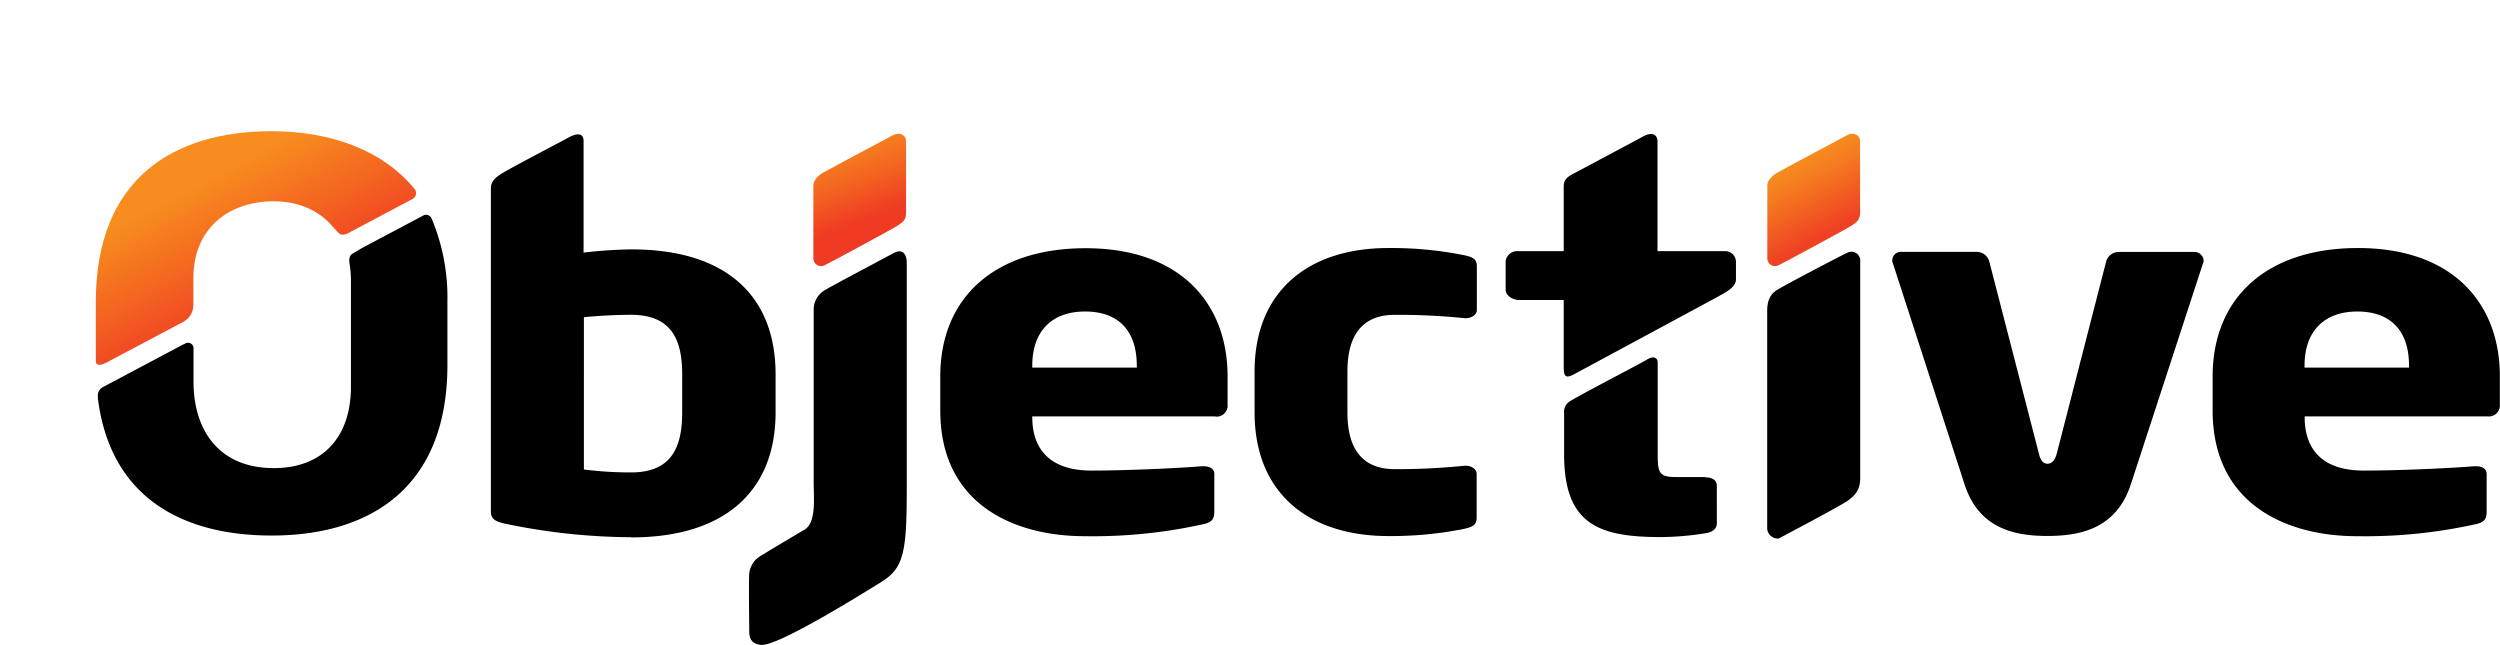 <svg id="Layer_1" data-name="Layer 1" xmlns="http://www.w3.org/2000/svg" xmlns:xlink="http://www.w3.org/1999/xlink" width="18.95cm" height="4.89cm" viewBox="0 0 537.21 138.53">
  <defs>
    <clipPath id="clip-path" transform="translate(10.66 21.29)">
      <path d="M386.4,7.64c-.52.26-13.16,7-15.24,8.18-.9.51-2.05,1.56-2.05,2.67V34.15a1.65,1.65,0,0,0,2.34,1.55c.78-.34,14.74-7.87,15.78-8.56s1.81-1.2,1.81-2.8V8.84a1.59,1.59,0,0,0-1.71-1.43,2,2,0,0,0-.93.23" fill="none"/>
    </clipPath>
    <linearGradient id="linear-gradient" x1="-1416.32" y1="507.87" x2="-1415.32" y2="507.87" gradientTransform="matrix(0, -18.66, -18.66, 0, 9856.56, -26399.28)" gradientUnits="userSpaceOnUse">
      <stop offset="0" stop-color="#ef4123"/>
      <stop offset="0.65" stop-color="#f57b20"/>
      <stop offset="1" stop-color="#f7941e"/>
    </linearGradient>
    <clipPath id="clip-path-2" transform="translate(10.66 21.29)">
      <path d="M181.37,7.64c-.53.26-13.17,7-15.25,8.18-.89.51-2,1.56-2,2.67V34.15a1.65,1.65,0,0,0,2.34,1.55c.78-.34,14.73-7.87,15.77-8.56,1.19-.79,1.81-1.2,1.81-2.8V8.84a1.59,1.59,0,0,0-1.7-1.43,2,2,0,0,0-.93.23" fill="none"/>
    </clipPath>
    <linearGradient id="linear-gradient-2" x1="-1409.84" y1="502.37" x2="-1408.84" y2="502.37" gradientTransform="matrix(0, -18.1, -18.1, 0, 9269.39, -25491.88)" gradientUnits="userSpaceOnUse">
      <stop offset="0" stop-color="#ef3b24"/>
      <stop offset="0.43" stop-color="#f36021"/>
      <stop offset="1" stop-color="#f78d1e"/>
    </linearGradient>
    <clipPath id="clip-path-3" transform="translate(10.66 21.29)">
      <path d="M9.93,43.5V56.25c0,1.15,1.22.82,1.88.53l17-9a4.09,4.09,0,0,0,2.08-3.58v-.36h0V38.38c0-10.5,7.46-16.46,17.26-16.46,5.41,0,9.87,2,12.8,5.58a.18.18,0,0,1,0-.05s.65.78,1,1.12.66.83,2,.3l14-7.43a1.45,1.45,0,0,0,.62-2C71.59,10.83,60.3,6.86,47.71,6.86,26.65,6.86,9.93,17,9.93,43.5" fill="none"/>
    </clipPath>
    <linearGradient id="linear-gradient-3" x1="-1403.3" y1="525.51" x2="-1402.3" y2="525.51" gradientTransform="matrix(0, -30.49, -30.49, 0, 16065.97, -42742.17)" xlink:href="#linear-gradient-2"/>
  </defs>
  <title>OBJ - Logotipo</title>
  <path d="M178.68,103.75c-2.76,1.67-22.3,14-25.87,13.48-1.61-.2-2.47-.93-2.47-2.92,0-1.51-.13-10.62,0-12.41a5,5,0,0,1,2.32-3.71c1.78-1.08,5.7-3.44,9.53-5.7,2.59-1.52,2-6.61,2-10.18V45.17a4.76,4.76,0,0,1,2.26-4.07c1.43-.92,13.58-7.32,14.82-8,2.45-1.36,2.92.87,2.92,2v48c0,14-.51,17.62-5.55,20.66" transform="translate(10.66 21.29)"/>
  <path d="M233.62,57.24c0-7.76-4.19-11.64-11.11-11.64s-11.35,4-11.35,11.64v.42h22.46Zm16.91,10.9H211.16v.21c0,6,3,11.43,12.71,11.43,7.78,0,18.77-.52,23.7-.93h.36c1.36,0,2.35.53,2.35,1.67v8c0,1.68-.49,2.43-2.6,2.83a109.38,109.38,0,0,1-25.29,2.53c-14.95,0-31-6.71-31-27V59.54C191.4,42.66,203,32,222.63,32c20.24,0,30.5,11.74,30.5,27.58v6.08a2.36,2.36,0,0,1-2.6,2.52" transform="translate(10.66 21.29)"/>
  <path d="M304.1,92.28a79.85,79.85,0,0,1-16.42,1.57c-17.4,0-28.75-9.45-28.75-26.54V58.49c0-17.1,11.35-26.53,28.75-26.53a79.14,79.14,0,0,1,16.42,1.57c1.84.42,2.59.84,2.59,2.41v9.33c0,1-1.1,1.77-2.35,1.77h-.24A139.14,139.14,0,0,0,289,46.32c-5.55,0-10.12,2.83-10.12,12.17v8.82c0,9.33,4.57,12.16,10.12,12.16a138.73,138.73,0,0,0,15.06-.73h.24c1.25,0,2.35.73,2.35,1.78v9.33c0,1.57-.75,2-2.59,2.43" transform="translate(10.66 21.29)"/>
  <path d="M386,86.51c-2.25,1.43-14.45,7.87-14.45,7.87a2.3,2.3,0,0,1-2.47-2.11V45.43c0-2,.58-3.53,2.15-4.48,2.18-1.33,13.93-7.47,15.11-8a1.89,1.89,0,0,1,2.73,1.69V81.35c0,2.38-.89,3.77-3.07,5.16" transform="translate(10.66 21.29)"/>
  <path d="M462.74,35.21,447.19,82.83c-3.1,9.33-10.63,11-17.9,11s-14.69-1.69-17.77-11L396.08,35.21a1.2,1.2,0,0,1-.12-.63,1.84,1.84,0,0,1,2-1.79h16.29a2.81,2.81,0,0,1,2.59,2.2l10.62,41.12c.36,1.58,1,2.2,1.85,2.2s1.59-.62,2-2.2L441.88,35a2.82,2.82,0,0,1,2.59-2.2h16.29a2,2,0,0,1,2.1,1.79,1.2,1.2,0,0,1-.12.63" transform="translate(10.66 21.29)"/>
  <path d="M507,57.24c0-7.76-4.2-11.64-11.1-11.64s-11.35,4-11.35,11.64v.42H507Zm16.9,10.9H484.58v.21c0,6,2.95,11.43,12.7,11.43,7.78,0,18.76-.52,23.71-.93h.37c1.35,0,2.32.53,2.32,1.67v8c0,1.68-.47,2.43-2.58,2.83a109.35,109.35,0,0,1-25.3,2.53c-14.93,0-31-6.71-31-27V59.54c0-16.88,11.61-27.58,31.24-27.58,20.23,0,30.48,11.74,30.48,27.58v6.08a2.36,2.36,0,0,1-2.61,2.52" transform="translate(10.66 21.29)"/>
  <g clip-path="url(#clip-path)">
    <rect x="363.41" y="4.37" width="31.33" height="34.7" transform="translate(47.95 208.38) rotate(-29.1)" fill="url(#linear-gradient)"/>
  </g>
  <g clip-path="url(#clip-path-2)">
    <rect x="159.63" y="4.8" width="28.82" height="33.85" transform="translate(14.37 84.8) rotate(-20.9)" fill="url(#linear-gradient-2)"/>
  </g>
  <path d="M359.91,32.63h-14.4V9c0-1-.74-2.34-3.23-.94-.73.41-12,6.42-15,8-1.69.92-1.92,1.65-1.92,2.8V32.63h-9.89a2.49,2.49,0,0,0-2.59,2.16v6.14c0,1.15,1.23,2,2.59,2.2h9.89V57.75c0,2.39,1,2,2.47,1.2s27.82-15,30.86-16.65c1.36-.75,3.68-1.91,3.68-3.57,0-1.08,0-2.64,0-3.75a2.32,2.32,0,0,0-2.47-2.35" transform="translate(10.66 21.29)"/>
  <path d="M355.62,81.17h-6c-3.7,0-4.07-.74-4.07-5V56.5c0-.86-.83-1.54-2.38-.52-.9.58-12.34,6.48-16.36,8.83a2.76,2.76,0,0,0-1.37,2.77v8.67c0,14.88,7.14,17.82,20.72,17.82a61.54,61.54,0,0,0,9.75-.84c1.48-.21,2.35-1,2.35-2.09V83c0-1.16-1-1.78-2.6-1.78" transform="translate(10.66 21.29)"/>
  <path d="M135.93,59.1c0-7.35-2.21-12.79-11-12.79-3,0-7.17.2-10.12.52V79.55a80.7,80.7,0,0,0,10.12.63c8.77,0,11-5.45,11-12.91Zm-11,35a133.78,133.78,0,0,1-26.29-2.75c-3.35-.61-3.82-1.34-3.82-3V19.12c0-1.74,1.36-2.59,2.9-3.5,2.25-1.33,11.85-6.35,13.78-7.4,2.5-1.37,3.24-.41,3.24.65V32.94A100.24,100.24,0,0,1,125,32.25c20.85,0,31,10.38,31,26.85v8.17c0,17-11,26.87-31,26.87" transform="translate(10.66 21.29)"/>
  <g clip-path="url(#clip-path-3)">
    <rect x="2.19" y="-6.16" width="84.56" height="76.59" transform="translate(0.88 45.26) rotate(-27.3)" fill="url(#linear-gradient-3)"/>
  </g>
  <path d="M82.06,25.56a1.31,1.31,0,0,0-1.6-.67l-13.21,7-2.11,1.25c-1.09.64-.68,2.06-.62,2.62l0,0a22.77,22.77,0,0,1,.23,3.15V61.78c0,10.62-5.9,17.47-16.57,17.47-11.79,0-17.26-8.12-17.26-18.62v-7a1.18,1.18,0,0,0-1.77-1.15l-.61.29L11.42,61.86a2.08,2.08,0,0,0-1.06,1.61,4.81,4.81,0,0,1,0,.69C13,85.6,28.56,93.74,47.7,93.74c21.06,0,37.78-10.16,37.78-36.65V43.5a43.63,43.63,0,0,0-3.42-17.94" transform="translate(10.66 21.29)"/>
</svg>
